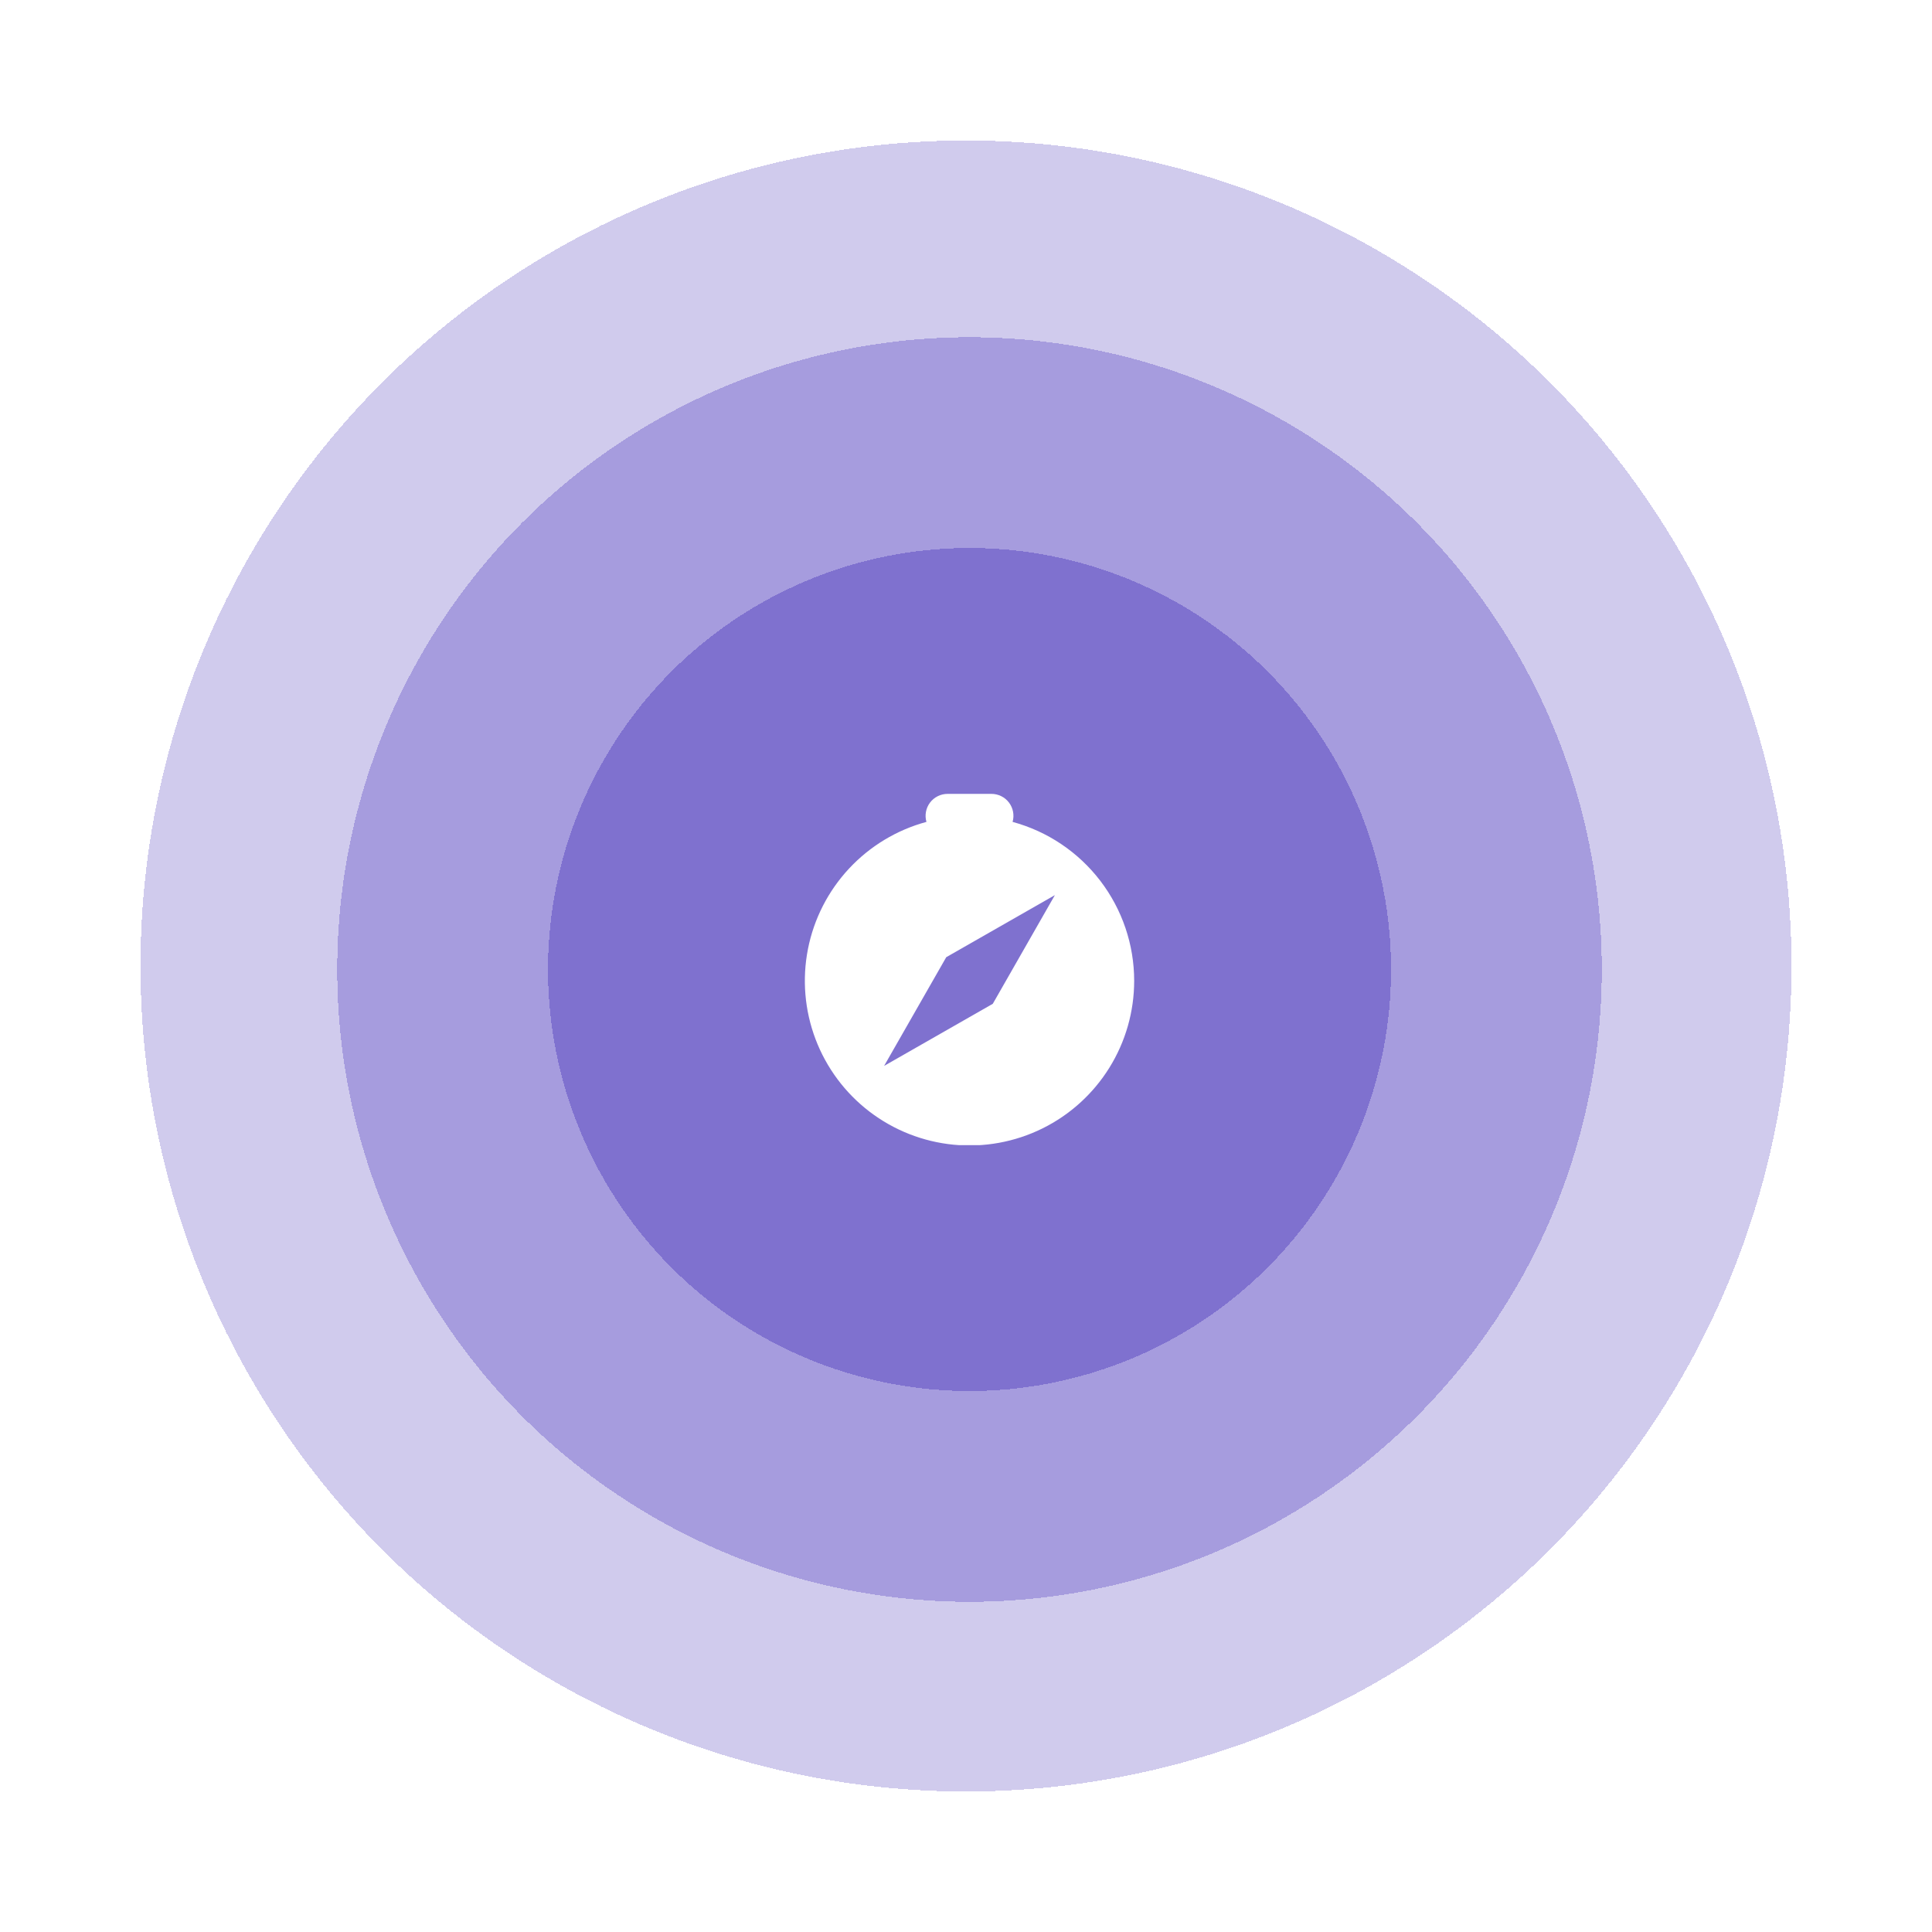 <svg width="275" height="275" viewBox="0 0 275 275" fill="none" xmlns="http://www.w3.org/2000/svg">
<g filter="url(#filter0_d_322_377)">
<circle cx="137.5" cy="137.5" r="117.5" fill="#4431BA" fill-opacity="0.25" shape-rendering="crispEdges"/>
</g>
<g filter="url(#filter1_d_322_377)">
<circle cx="138" cy="138" r="90" fill="#4431BA" fill-opacity="0.3" shape-rendering="crispEdges"/>
</g>
<g filter="url(#filter2_d_322_377)">
<circle cx="138" cy="138" r="60" fill="#4431BA" fill-opacity="0.4" shape-rendering="crispEdges"/>
</g>
<g clip-path="url(#clip0_322_377)">
<path d="M161.438 139.612C161.437 143.984 160.214 148.268 157.906 151.981C155.598 155.694 152.298 158.687 148.379 160.623C144.459 162.559 140.076 163.36 135.726 162.936C131.375 162.511 127.229 160.879 123.757 158.222C120.286 155.566 117.626 151.991 116.079 147.903C114.532 143.814 114.159 139.374 115.003 135.085C115.847 130.796 117.873 126.828 120.854 123.63C123.834 120.432 127.649 118.131 131.869 116.988C131.735 116.522 131.711 116.032 131.8 115.556C131.888 115.08 132.086 114.63 132.377 114.244C132.669 113.857 133.046 113.543 133.48 113.328C133.913 113.112 134.391 113 134.875 113H141.125C141.609 113 142.087 113.112 142.521 113.328C142.954 113.543 143.331 113.857 143.623 114.244C143.914 114.63 144.112 115.08 144.2 115.556C144.289 116.032 144.265 116.522 144.131 116.988C149.1 118.336 153.486 121.282 156.614 125.371C159.742 129.46 161.437 134.464 161.438 139.612ZM150.156 127.409L134.688 136.247L125.844 151.719L141.313 142.881L150.15 127.413L150.156 127.409Z" fill="white"/>
</g>
<defs>
<filter id="filter0_d_322_377" x="0" y="0" width="275" height="275" filterUnits="userSpaceOnUse" color-interpolation-filters="sRGB">
<feFlood flood-opacity="0" result="BackgroundImageFix"/>
<feColorMatrix in="SourceAlpha" type="matrix" values="0 0 0 0 0 0 0 0 0 0 0 0 0 0 0 0 0 0 127 0" result="hardAlpha"/>
<feOffset/>
<feGaussianBlur stdDeviation="10"/>
<feComposite in2="hardAlpha" operator="out"/>
<feColorMatrix type="matrix" values="0 0 0 0 0 0 0 0 0 0 0 0 0 0 0 0 0 0 0.4 0"/>
<feBlend mode="normal" in2="BackgroundImageFix" result="effect1_dropShadow_322_377"/>
<feBlend mode="normal" in="SourceGraphic" in2="effect1_dropShadow_322_377" result="shape"/>
</filter>
<filter id="filter1_d_322_377" x="28" y="28" width="220" height="220" filterUnits="userSpaceOnUse" color-interpolation-filters="sRGB">
<feFlood flood-opacity="0" result="BackgroundImageFix"/>
<feColorMatrix in="SourceAlpha" type="matrix" values="0 0 0 0 0 0 0 0 0 0 0 0 0 0 0 0 0 0 127 0" result="hardAlpha"/>
<feOffset/>
<feGaussianBlur stdDeviation="10"/>
<feComposite in2="hardAlpha" operator="out"/>
<feColorMatrix type="matrix" values="0 0 0 0 0 0 0 0 0 0 0 0 0 0 0 0 0 0 0.4 0"/>
<feBlend mode="normal" in2="BackgroundImageFix" result="effect1_dropShadow_322_377"/>
<feBlend mode="normal" in="SourceGraphic" in2="effect1_dropShadow_322_377" result="shape"/>
</filter>
<filter id="filter2_d_322_377" x="58" y="58" width="160" height="160" filterUnits="userSpaceOnUse" color-interpolation-filters="sRGB">
<feFlood flood-opacity="0" result="BackgroundImageFix"/>
<feColorMatrix in="SourceAlpha" type="matrix" values="0 0 0 0 0 0 0 0 0 0 0 0 0 0 0 0 0 0 127 0" result="hardAlpha"/>
<feOffset/>
<feGaussianBlur stdDeviation="10"/>
<feComposite in2="hardAlpha" operator="out"/>
<feColorMatrix type="matrix" values="0 0 0 0 0 0 0 0 0 0 0 0 0 0 0 0 0 0 0.4 0"/>
<feBlend mode="normal" in2="BackgroundImageFix" result="effect1_dropShadow_322_377"/>
<feBlend mode="normal" in="SourceGraphic" in2="effect1_dropShadow_322_377" result="shape"/>
</filter>
<clipPath id="clip0_322_377">
<rect width="50" height="50" fill="white" transform="translate(113 113)"/>
</clipPath>
</defs>
</svg>

